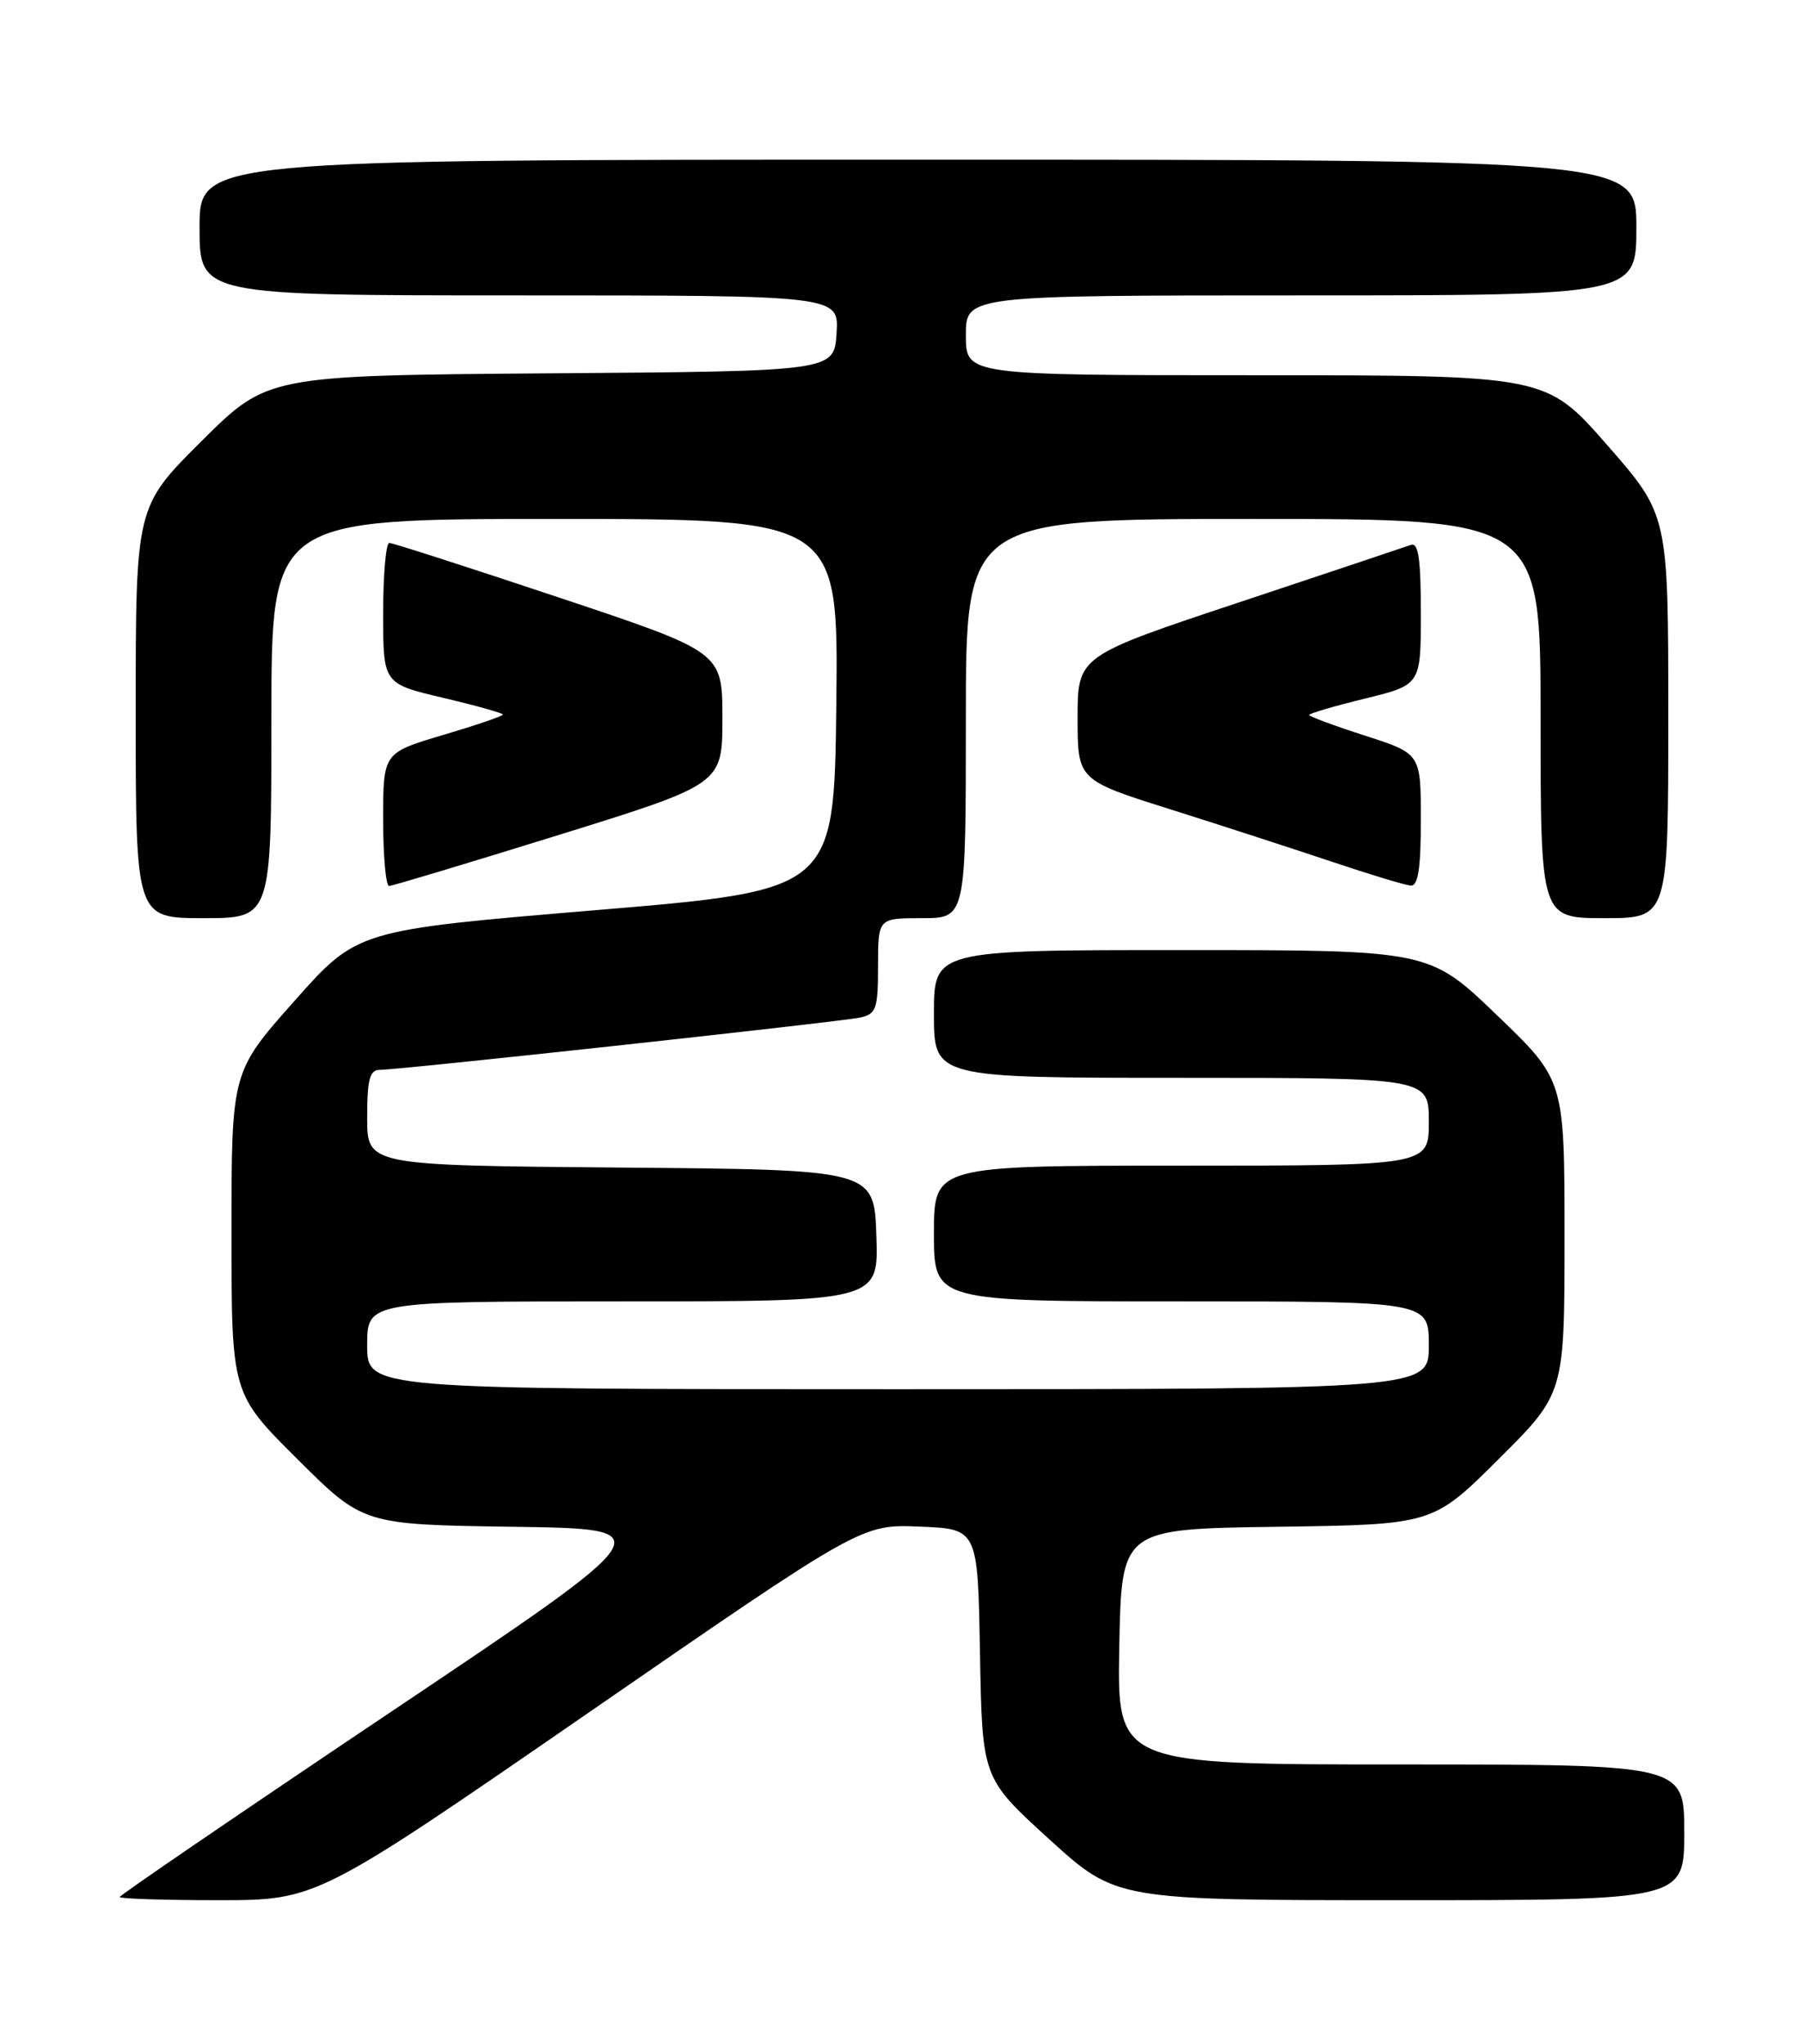 <?xml version="1.0" encoding="UTF-8" standalone="no"?>
<!DOCTYPE svg PUBLIC "-//W3C//DTD SVG 1.1//EN" "http://www.w3.org/Graphics/SVG/1.1/DTD/svg11.dtd" >
<svg xmlns="http://www.w3.org/2000/svg" xmlns:xlink="http://www.w3.org/1999/xlink" version="1.1" viewBox="0 0 226 256">
 <g >
 <path fill="currentColor"
d=" M 73.81 214.46 C 107.93 190.91 107.93 190.91 115.22 191.21 C 122.50 191.50 122.50 191.50 122.77 207.11 C 123.05 222.72 123.05 222.72 131.44 230.36 C 139.83 238.00 139.83 238.00 175.42 238.00 C 211.00 238.00 211.00 238.00 211.00 229.50 C 211.00 221.00 211.00 221.00 175.47 221.00 C 139.95 221.00 139.95 221.00 140.22 206.25 C 140.50 191.50 140.50 191.50 160.00 191.23 C 179.50 190.96 179.50 190.96 187.75 182.75 C 196.00 174.54 196.00 174.54 196.00 154.91 C 196.00 135.28 196.00 135.28 187.52 127.14 C 179.05 119.00 179.05 119.00 148.02 119.00 C 117.00 119.00 117.00 119.00 117.00 127.00 C 117.00 135.00 117.00 135.00 148.00 135.00 C 179.00 135.00 179.00 135.00 179.00 140.50 C 179.00 146.00 179.00 146.00 148.00 146.00 C 117.00 146.00 117.00 146.00 117.00 154.50 C 117.00 163.00 117.00 163.00 148.00 163.00 C 179.00 163.00 179.00 163.00 179.00 168.50 C 179.00 174.00 179.00 174.00 112.50 174.00 C 46.00 174.00 46.00 174.00 46.00 168.50 C 46.00 163.00 46.00 163.00 78.04 163.00 C 110.08 163.00 110.08 163.00 109.79 154.75 C 109.50 146.50 109.50 146.50 77.75 146.24 C 46.00 145.97 46.00 145.97 46.00 139.99 C 46.00 135.19 46.31 134.00 47.59 134.00 C 50.07 134.00 105.23 127.99 107.75 127.45 C 109.78 127.01 110.00 126.37 110.00 120.98 C 110.00 115.00 110.00 115.00 115.50 115.00 C 121.00 115.00 121.00 115.00 121.00 90.00 C 121.00 65.00 121.00 65.00 157.00 65.00 C 193.00 65.00 193.00 65.00 193.00 90.00 C 193.00 115.00 193.00 115.00 201.00 115.00 C 209.00 115.00 209.00 115.00 209.00 89.74 C 209.00 64.49 209.00 64.49 201.34 55.74 C 193.69 47.00 193.69 47.00 157.34 47.00 C 121.00 47.00 121.00 47.00 121.00 42.00 C 121.00 37.00 121.00 37.00 163.00 37.00 C 205.00 37.00 205.00 37.00 205.00 28.50 C 205.00 20.00 205.00 20.00 115.00 20.00 C 25.00 20.00 25.00 20.00 25.00 28.50 C 25.00 37.00 25.00 37.00 65.05 37.00 C 105.11 37.00 105.11 37.00 104.80 41.75 C 104.50 46.50 104.50 46.50 69.01 46.76 C 33.52 47.03 33.52 47.03 25.26 55.24 C 17.00 63.46 17.00 63.46 17.00 89.23 C 17.00 115.00 17.00 115.00 25.50 115.00 C 34.00 115.00 34.00 115.00 34.00 90.00 C 34.00 65.00 34.00 65.00 69.52 65.00 C 105.04 65.00 105.04 65.00 104.77 88.25 C 104.50 111.50 104.50 111.50 74.63 114.00 C 44.76 116.50 44.76 116.50 36.88 125.38 C 29.00 134.25 29.00 134.25 29.00 154.40 C 29.00 174.54 29.00 174.54 37.25 182.75 C 45.50 190.96 45.50 190.96 64.32 191.23 C 83.15 191.50 83.15 191.50 49.07 214.35 C 30.33 226.92 15.00 237.38 15.00 237.60 C 15.00 237.82 20.55 238.00 27.34 238.00 C 39.69 238.00 39.69 238.00 73.81 214.46 Z  M 70.00 104.58 C 90.50 98.21 90.50 98.21 90.50 89.94 C 90.50 81.67 90.50 81.67 70.02 74.84 C 58.75 71.08 49.19 68.00 48.77 68.00 C 48.35 68.00 48.00 71.97 48.00 76.82 C 48.00 85.63 48.00 85.63 55.50 87.40 C 59.62 88.37 63.00 89.32 63.00 89.50 C 63.00 89.69 59.62 90.84 55.50 92.06 C 48.00 94.29 48.00 94.29 48.00 102.65 C 48.00 107.24 48.34 110.99 48.75 110.97 C 49.16 110.96 58.72 108.08 70.00 104.58 Z  M 178.00 102.70 C 178.00 94.39 178.00 94.39 171.00 92.14 C 167.15 90.90 164.00 89.73 164.00 89.55 C 164.00 89.37 167.15 88.44 171.00 87.50 C 178.00 85.78 178.00 85.78 178.00 76.79 C 178.00 70.01 177.69 67.90 176.75 68.25 C 176.06 68.50 166.39 71.73 155.25 75.44 C 135.00 82.17 135.00 82.17 135.00 89.94 C 135.00 97.71 135.00 97.71 146.75 101.41 C 153.21 103.45 162.32 106.41 167.00 107.98 C 171.68 109.55 176.06 110.88 176.75 110.92 C 177.66 110.98 178.00 108.71 178.00 102.70 Z "/>
</g>
</svg>